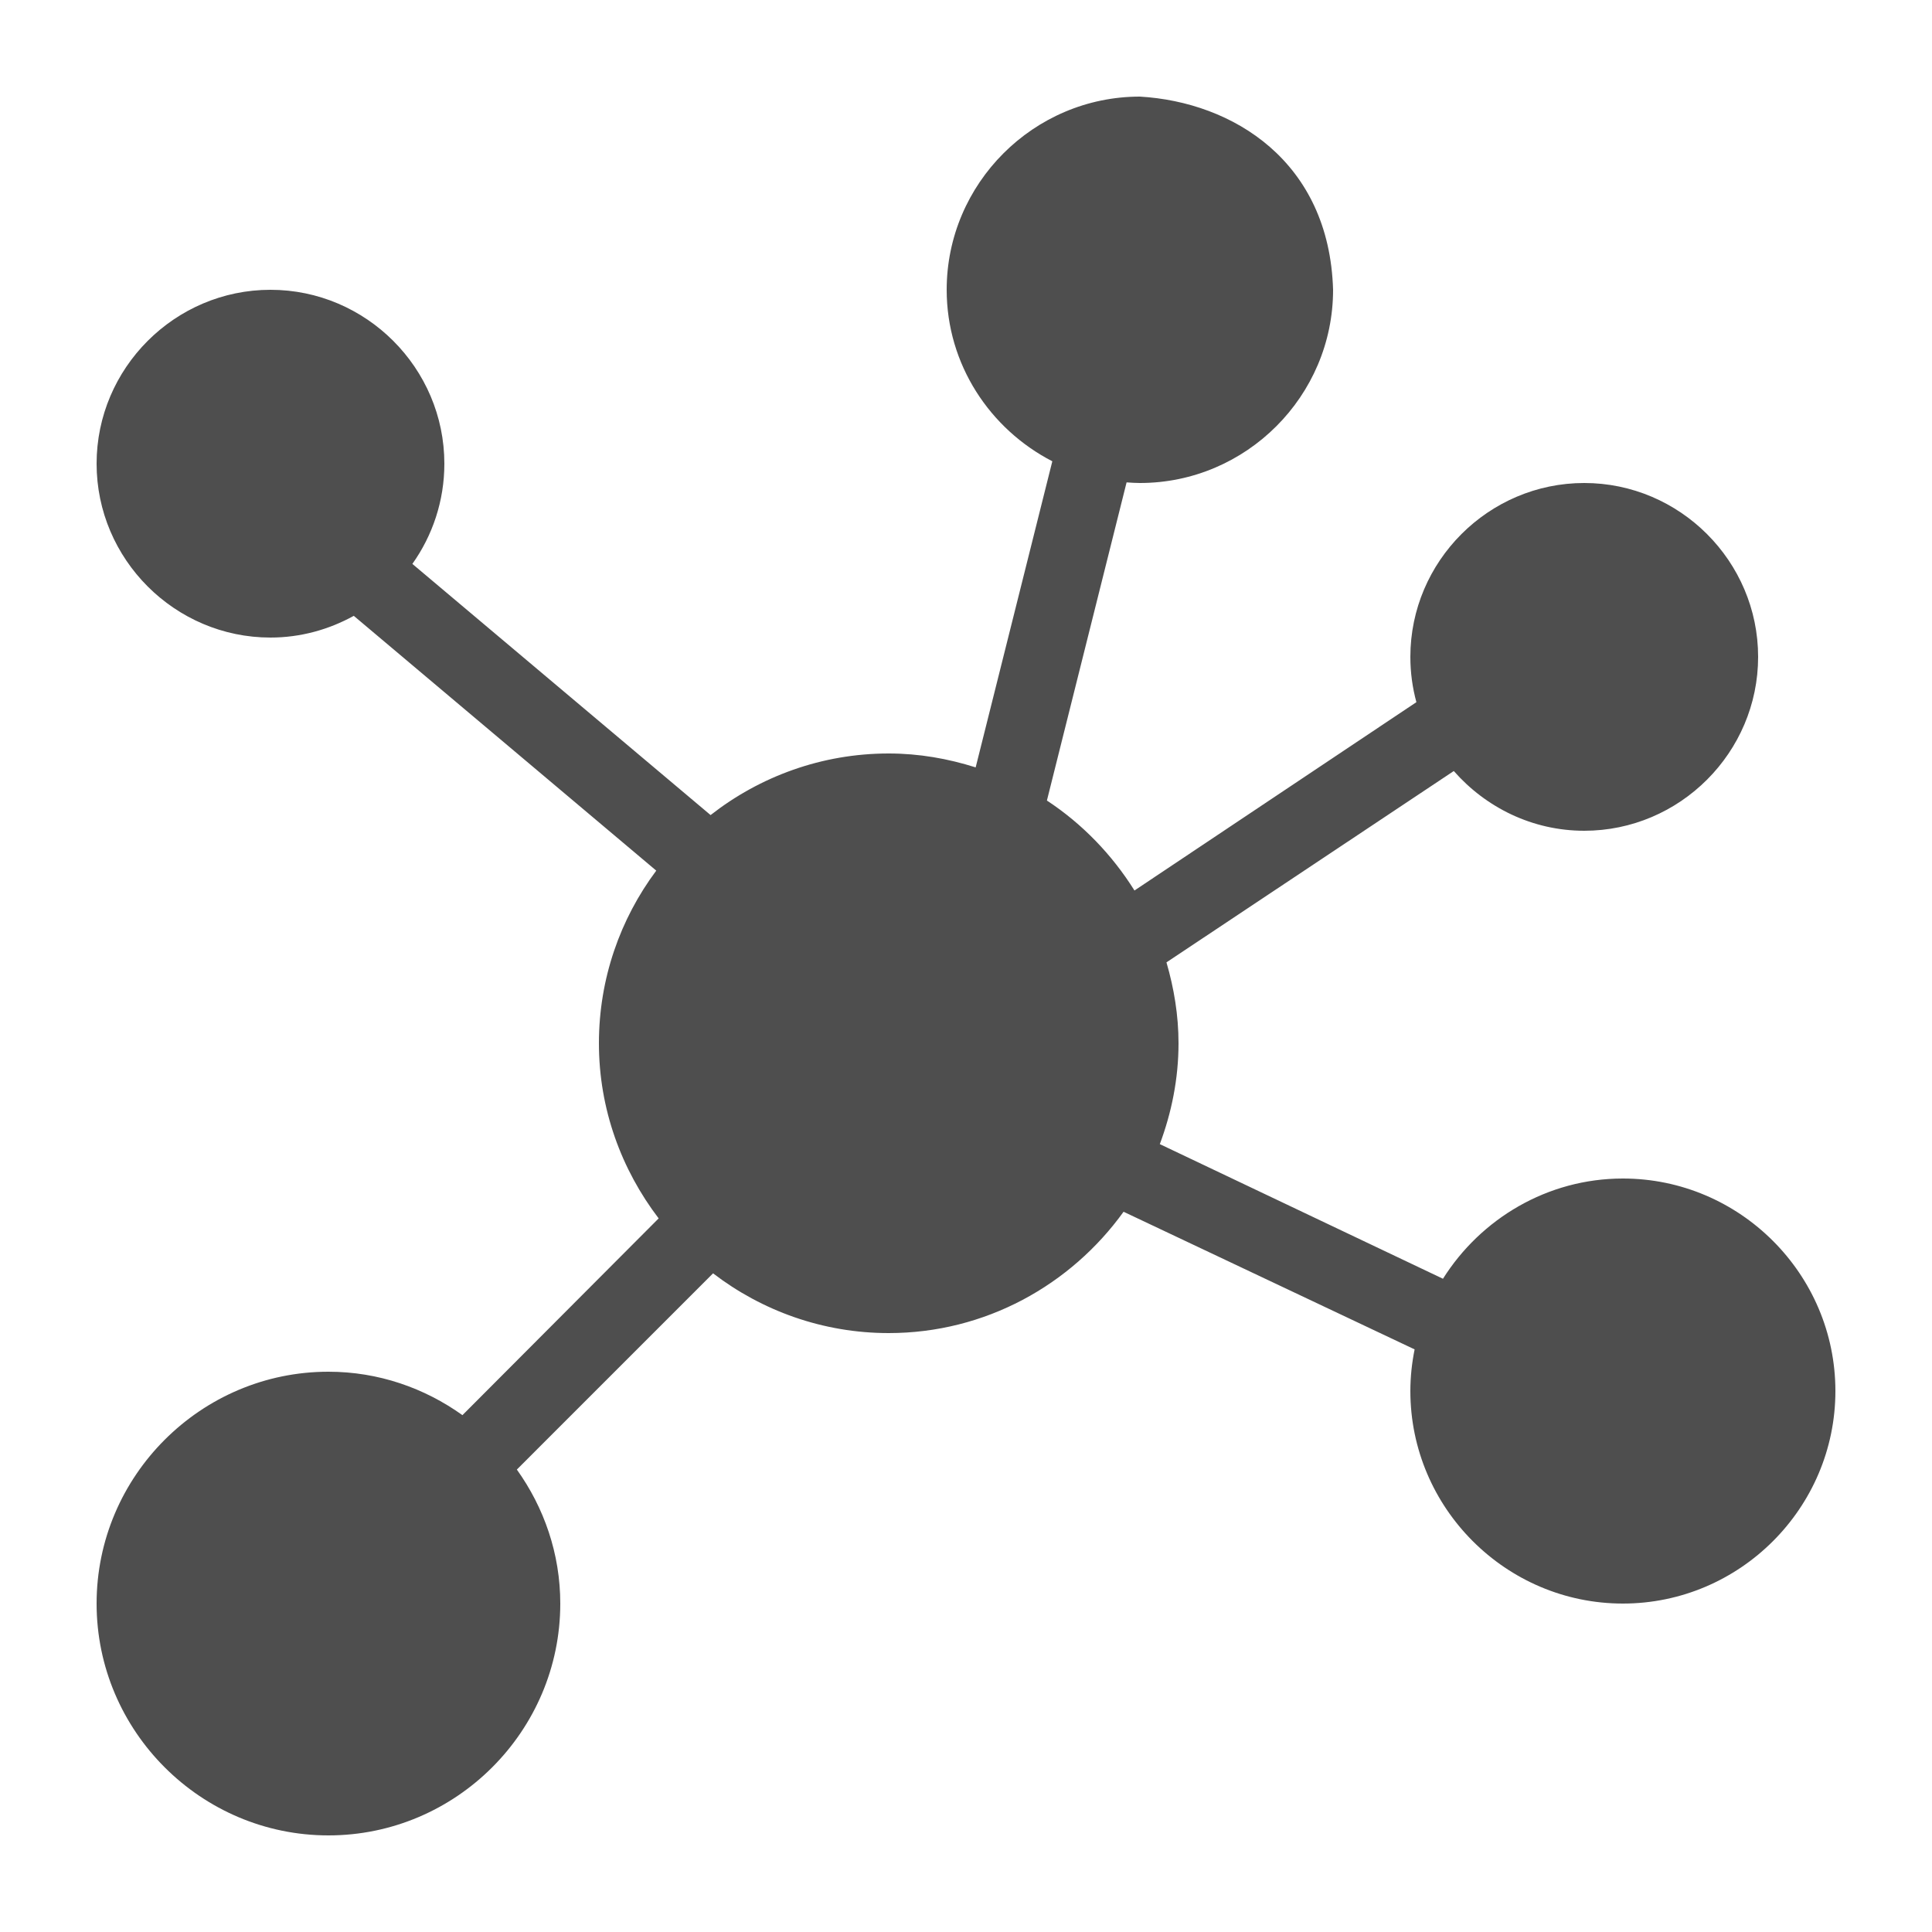 <svg width="20" height="20" viewBox="0 0 25 25" fill="none" xmlns="http://www.w3.org/2000/svg">
<path d="M14.75 1.25C13.375 1.25 12.25 2.375 12.25 3.75C12.25 4.716 12.81 5.553 13.617 5.969L12.625 9.93C12.268 9.817 11.893 9.75 11.5 9.75C10.632 9.75 9.832 10.049 9.195 10.547L5.336 7.297C5.597 6.93 5.75 6.482 5.75 6C5.75 4.763 4.737 3.75 3.5 3.75C2.263 3.75 1.25 4.763 1.25 6C1.25 7.237 2.263 8.25 3.5 8.25C3.89 8.25 4.257 8.146 4.578 7.969L8.492 11.266C8.026 11.89 7.75 12.664 7.75 13.5C7.75 14.352 8.042 15.135 8.523 15.766L5.984 18.312C5.493 17.961 4.897 17.75 4.25 17.75C2.599 17.75 1.25 19.099 1.25 20.75C1.25 22.401 2.599 23.75 4.25 23.75C5.901 23.75 7.25 22.401 7.25 20.75C7.25 20.103 7.039 19.507 6.688 19.016L9.227 16.477C9.858 16.96 10.646 17.25 11.5 17.25C12.751 17.25 13.857 16.627 14.539 15.68L18.305 17.461C18.27 17.635 18.25 17.816 18.25 18C18.25 19.513 19.487 20.75 21 20.75C22.513 20.75 23.75 19.513 23.75 18C23.75 16.487 22.513 15.25 21 15.25C20.022 15.25 19.16 15.772 18.672 16.547L15.008 14.805C15.16 14.398 15.25 13.959 15.25 13.5C15.25 13.136 15.191 12.787 15.094 12.453L18.812 9.977C19.226 10.448 19.828 10.75 20.5 10.75C21.737 10.75 22.75 9.737 22.75 8.5C22.75 7.263 21.737 6.25 20.5 6.25C19.263 6.25 18.25 7.263 18.25 8.5C18.25 8.703 18.277 8.898 18.328 9.086L14.68 11.523C14.39 11.06 14.004 10.659 13.547 10.359L14.578 6.242C14.634 6.246 14.693 6.25 14.75 6.25C16.125 6.25 17.25 5.125 17.25 3.75C17.201 2.085 15.952 1.32 14.75 1.25Z" fill="#4E4E4E"/>
</svg>

